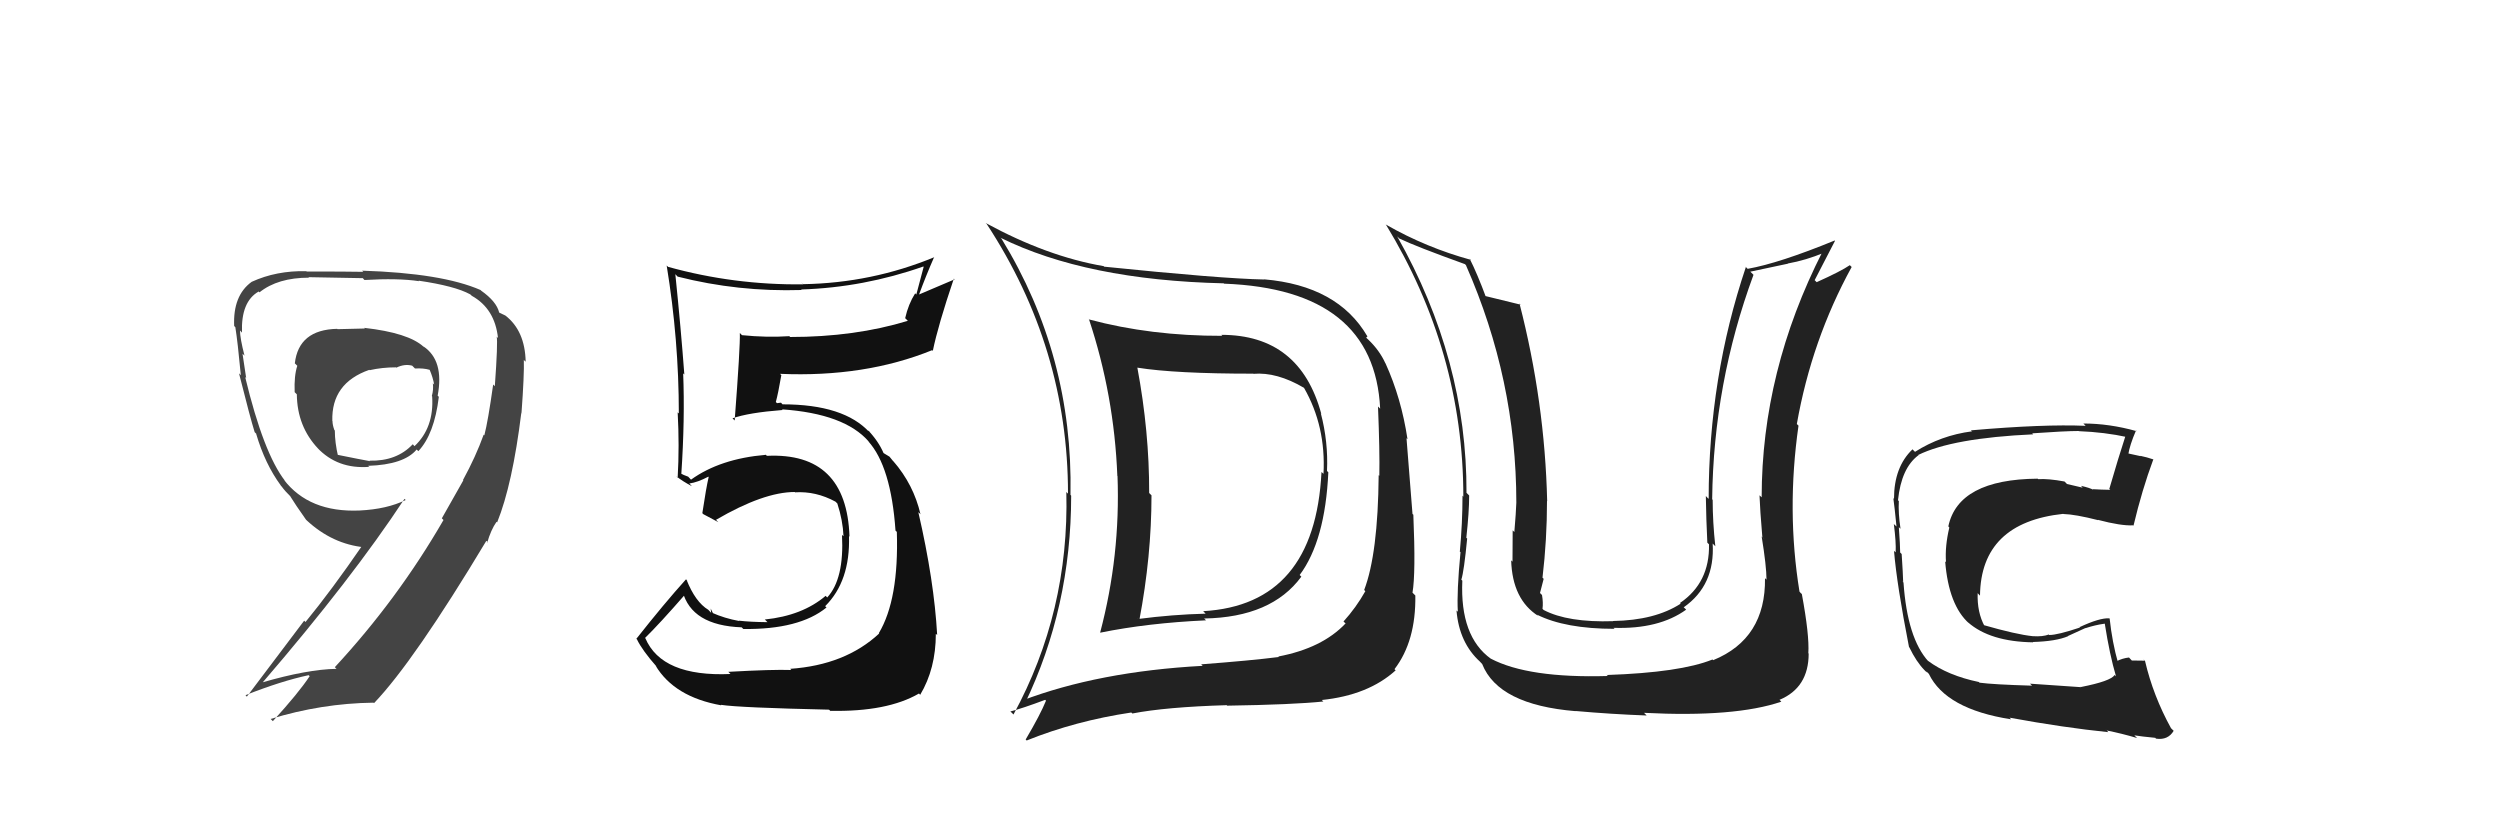 <svg xmlns="http://www.w3.org/2000/svg" width="150" height="50" viewBox="0,0,150,50"><path fill="#111" d="M43.84 40.45L43.79 40.39L43.83 40.44Q39.71 40.62 38.72 38.29L38.74 38.31L38.70 38.28Q39.57 37.43 41.13 35.64L41.09 35.60L40.95 35.47Q41.49 37.53 44.50 37.64L44.53 37.67L44.60 37.74Q47.96 37.78 49.59 36.45L49.49 36.35L49.51 36.37Q51.02 34.87 50.94 32.17L50.81 32.04L50.97 32.20Q50.80 27.12 46.01 27.35L45.90 27.23L45.95 27.29Q43.21 27.52 41.46 28.78L41.29 28.60L41.03 28.50L40.89 28.43L40.88 28.43Q41.10 25.14 40.99 22.40L41.07 22.48L41.06 22.47Q40.86 19.77 40.52 16.45L40.65 16.59L40.67 16.60Q44.29 17.52 48.10 17.40L47.99 17.30L48.06 17.37Q51.82 17.25 55.40 15.99L55.42 16.01L54.98 17.67L54.91 17.60Q54.50 18.25 54.31 19.09L54.47 19.25L54.47 19.25Q51.29 20.22 47.41 20.22L47.36 20.17L47.36 20.17Q46.00 20.26 44.52 20.11L44.54 20.13L44.39 19.98Q44.42 20.77 44.08 25.23L44.05 25.20L43.95 25.10Q44.90 24.76 46.96 24.60L46.93 24.57L46.91 24.56Q50.68 24.82 52.13 26.50L52.20 26.57L52.09 26.47Q53.46 27.98 53.73 31.83L53.74 31.85L53.81 31.91Q53.94 35.97 52.73 37.99L52.81 38.07L52.75 38.01Q50.72 39.90 47.41 40.13L47.54 40.26L47.48 40.20Q46.37 40.16 43.70 40.31ZM49.83 42.66L49.85 42.68L49.81 42.65Q53.23 42.72 55.14 41.61L55.23 41.71L55.21 41.69Q56.15 40.12 56.15 38.03L56.21 38.08L56.23 38.10Q56.05 34.84 55.10 30.73L55.17 30.79L55.23 30.86Q54.82 29.08 53.60 27.67L53.57 27.64L53.72 27.83L53.37 27.40L52.99 27.17L53.02 27.20Q52.71 26.47 52.06 25.79L52.19 25.91L52.06 25.83L52.18 25.95Q50.65 24.26 46.95 24.26L46.86 24.16L46.62 24.19L46.55 24.12Q46.69 23.61 46.88 22.51L46.90 22.53L46.80 22.43Q51.89 22.65 55.93 21.01L55.90 20.99L55.97 21.05Q56.28 19.53 57.23 16.72L57.28 16.76L55.14 17.67L55.14 17.68Q55.55 16.56 56.05 15.42L56.06 15.43L56.06 15.43Q52.31 16.98 48.20 17.05L48.05 16.91L48.20 17.06Q44.04 17.11 40.08 16.01L40.05 15.98L40.00 15.93Q40.73 20.39 40.73 24.81L40.66 24.74L40.66 24.74Q40.77 26.75 40.66 28.66L40.56 28.56L40.57 28.57Q40.94 28.87 41.51 29.17L41.47 29.12L41.36 29.01Q41.86 28.94 42.50 28.60L42.44 28.54L42.52 28.62Q42.37 29.26 42.14 30.79L42.22 30.87L42.20 30.85Q42.68 31.10 43.10 31.33L42.98 31.21L42.96 31.19Q45.82 29.52 47.69 29.52L47.64 29.47L47.70 29.54Q48.95 29.46 50.13 30.10L50.10 30.07L50.24 30.21Q50.57 31.22 50.61 32.17L50.57 32.14L50.52 32.09Q50.66 34.74 49.63 35.85L49.66 35.88L49.54 35.75Q48.14 36.94 45.89 37.17L45.89 37.17L46.05 37.33Q45.01 37.32 44.33 37.24L44.29 37.20L44.35 37.26Q43.47 37.10 42.71 36.76L42.82 36.88L42.64 36.51L42.67 36.77L42.50 36.59Q41.72 36.12 41.19 34.78L41.28 34.88L41.16 34.76Q39.86 36.20 38.18 38.33L38.28 38.42L38.22 38.37Q38.55 39.04 39.39 39.99L39.36 39.97L39.33 39.93Q40.46 41.82 43.28 42.32L43.34 42.38L43.25 42.29Q44.37 42.46 49.74 42.58Z"/><path fill="#222" d="M124.80 41.16L124.86 41.23L121.80 41.02L121.92 41.14Q119.57 41.07 118.77 40.96L118.66 40.85L118.73 40.92Q116.86 40.53 115.68 39.65L115.59 39.56L115.71 39.69Q114.44 38.30 114.21 34.95L114.12 34.86L114.19 34.92Q114.18 34.46 114.10 33.24L113.99 33.13L114.01 33.15Q114.01 32.73 113.93 31.63L114.00 31.70L114.03 31.72Q113.89 30.79 113.93 30.06L113.87 30.01L113.88 30.01Q114.08 28.08 115.10 27.32L115.26 27.47L115.09 27.30Q117.16 26.28 121.99 26.06L121.98 26.05L121.93 26.00Q123.92 25.86 124.72 25.86L124.76 25.89L124.73 25.87Q126.28 25.93 127.65 26.23L127.61 26.19L127.54 26.12Q127.09 27.50 126.56 29.33L126.53 29.31L126.62 29.39Q126.04 29.38 125.55 29.35L125.53 29.32L125.60 29.39Q125.39 29.27 124.86 29.15L124.96 29.26L124.02 29.04L123.87 28.89Q122.90 28.71 122.29 28.75L122.24 28.70L122.26 28.72Q117.50 28.76 116.90 31.58L116.94 31.63L116.96 31.65Q116.69 32.78 116.76 33.73L116.73 33.70L116.71 33.68Q116.92 36.32 118.15 37.41L118.04 37.30L118.08 37.34Q119.40 38.50 121.99 38.54L121.93 38.48L121.97 38.52Q123.37 38.48 124.09 38.17L124.08 38.16L125.13 37.68L125.13 37.69Q125.70 37.50 126.28 37.42L126.30 37.45L126.29 37.44Q126.58 39.29 126.96 40.58L127.00 40.62L126.88 40.50Q126.64 40.87 124.86 41.22ZM128.18 44.23L128.18 44.24L128.06 44.12Q128.48 44.19 129.32 44.27L129.35 44.31L129.37 44.32Q130.08 44.42 130.42 43.85L130.38 43.81L130.26 43.69Q129.19 41.75 128.70 39.65L128.56 39.51L128.68 39.64Q128.37 39.63 127.91 39.63L127.89 39.61L127.74 39.45Q127.36 39.49 126.98 39.68L127.07 39.78L127.09 39.80Q126.73 38.53 126.58 37.12L126.46 37.00L126.56 37.10Q125.99 37.06 124.77 37.63L124.62 37.48L124.80 37.65Q123.46 38.10 122.96 38.10L122.95 38.10L122.93 38.07Q122.57 38.21 121.96 38.17L121.96 38.17L121.96 38.17Q120.98 38.07 119.00 37.50L118.93 37.43L119.08 37.58Q118.62 36.74 118.66 35.59L118.82 35.76L118.80 35.74Q118.85 31.36 123.80 30.83L123.78 30.81L123.80 30.84Q124.52 30.86 125.89 31.21L126.02 31.34L125.87 31.19Q127.27 31.56 127.99 31.52L128.06 31.60L128.01 31.54Q128.52 29.39 129.20 27.56L129.18 27.54L129.22 27.57Q128.81 27.43 128.42 27.35L128.44 27.37L127.57 27.18L127.69 27.30Q127.78 26.71 128.16 25.83L128.12 25.79L128.20 25.87Q126.56 25.41 125.00 25.41L125.07 25.48L125.14 25.55Q122.63 25.44 118.26 25.82L118.25 25.82L118.32 25.88Q116.46 26.12 114.90 27.11L114.76 26.97L114.75 26.96Q113.64 28.02 113.64 29.93L113.52 29.80L113.60 29.89Q113.67 30.38 113.79 31.59L113.66 31.47L113.63 31.44Q113.77 32.53 113.74 33.14L113.65 33.06L113.64 33.05Q113.81 35.09 114.54 38.82L114.50 38.78L114.56 38.84Q114.98 39.71 115.47 40.21L115.44 40.18L115.61 40.35L115.58 40.28L115.73 40.43Q116.75 42.55 120.67 43.16L120.52 43.01L120.57 43.06Q123.84 43.66 126.50 43.93L126.32 43.74L126.41 43.83Q127.31 44.01 128.22 44.28Z"/><path fill="#222" d="M105.90 34.69L105.87 34.66L105.90 34.69Q105.95 38.32 102.79 39.61L102.77 39.59L102.75 39.57Q100.83 40.35 96.41 40.50L96.35 40.45L96.47 40.56Q91.70 40.70 89.45 39.52L89.38 39.45L89.46 39.53Q87.59 38.19 87.74 34.84L87.69 34.79L87.68 34.78Q87.84 34.29 88.03 32.31L87.99 32.28L87.98 32.26Q88.15 30.72 88.15 29.73L88.08 29.66L87.99 29.57Q88.02 21.60 83.83 14.18L83.89 14.24L83.96 14.31Q84.93 14.78 87.90 15.85L88.00 15.96L87.96 15.92Q90.98 22.77 90.98 30.16L90.87 30.05L90.98 30.16Q90.96 30.75 90.86 31.93L90.86 31.92L90.76 31.82Q90.75 33.10 90.75 33.71L90.79 33.74L90.67 33.62Q90.74 35.97 92.30 36.96L92.23 36.89L92.22 36.88Q93.91 37.73 96.88 37.73L96.81 37.67L96.82 37.67Q99.53 37.76 101.17 36.58L101.06 36.47L101.02 36.44Q102.91 35.12 102.76 32.61L102.75 32.60L102.92 32.78Q102.76 31.32 102.76 29.98L102.77 30.00L102.73 29.96Q102.81 23.00 105.21 16.49L105.02 16.30L107.28 15.82L107.27 15.81Q108.34 15.62 109.45 15.16L109.36 15.08L109.36 15.08Q105.70 22.27 105.70 29.84L105.67 29.81L105.57 29.72Q105.60 30.59 105.74 32.22L105.88 32.37L105.70 32.19Q105.99 33.98 105.99 34.78ZM108.04 35.58L107.99 35.52L107.97 35.50Q107.18 30.64 107.91 25.54L107.89 25.52L107.81 25.44Q108.70 20.40 111.10 16.02L110.98 15.90L110.99 15.91Q110.45 16.28 109.00 16.93L109.01 16.94L108.88 16.81Q109.30 16.01 110.10 14.45L110.15 14.50L110.08 14.43Q106.76 15.79 104.86 16.13L104.72 15.99L104.75 16.03Q102.52 22.66 102.52 29.93L102.46 29.88L102.35 29.76Q102.37 31.16 102.44 32.56L102.42 32.54L102.54 32.66Q102.59 34.96 100.80 36.18L100.85 36.23L100.84 36.22Q99.30 37.22 96.78 37.26L96.85 37.33L96.80 37.27Q94.07 37.36 92.62 36.60L92.60 36.58L92.55 36.53Q92.60 36.16 92.52 35.70L92.48 35.66L92.40 35.58Q92.50 35.23 92.62 34.73L92.65 34.76L92.55 34.66Q92.82 32.38 92.82 30.06L92.78 30.02L92.83 30.07Q92.69 24.11 91.17 18.21L91.25 18.29L91.24 18.28Q90.44 18.09 89.03 17.74L89.18 17.89L89.18 17.89Q88.64 16.43 88.18 15.52L88.34 15.68L88.25 15.59Q85.58 14.86 83.18 13.49L83.11 13.42L83.14 13.45Q87.80 21.08 87.80 29.80L87.79 29.79L87.75 29.74Q87.75 31.38 87.59 33.10L87.56 33.06L87.63 33.13Q87.40 35.52 87.47 36.70L87.49 36.72L87.39 36.63Q87.55 38.57 88.81 39.71L88.77 39.67L88.93 39.84Q89.90 42.29 94.54 42.67L94.46 42.59L94.53 42.66Q96.66 42.85 98.80 42.93L98.70 42.83L98.64 42.77Q104.10 43.05 106.88 42.10L106.88 42.10L106.77 41.99Q108.52 41.26 108.52 39.21L108.50 39.20L108.50 39.19Q108.57 38.12 108.11 35.64Z"/><path fill="#222" d="M73.25 20.06L73.25 20.06L73.34 20.15Q69.05 20.16 65.36 19.17L65.30 19.12L65.34 19.16Q66.85 23.71 67.04 28.55L67.00 28.51L67.05 28.55Q67.23 33.34 66.01 37.95L66.06 37.99L66.02 37.96Q68.86 37.38 72.37 37.22L72.35 37.21L72.25 37.11Q76.29 37.04 78.08 34.60L78.02 34.54L77.98 34.50Q79.51 32.45 79.70 28.34L79.70 28.34L79.62 28.26Q79.70 26.51 79.25 24.80L79.26 24.81L79.28 24.84Q78.00 20.09 73.28 20.09ZM61.39 42.12L61.35 42.08L61.49 42.22Q64.27 36.44 64.27 29.74L64.22 29.68L64.23 29.69Q64.39 21.33 60.09 14.32L59.97 14.21L60.02 14.26Q65.17 16.81 73.43 17.00L73.45 17.03L73.45 17.02Q82.46 17.36 82.81 24.52L82.78 24.49L82.68 24.39Q82.79 27.09 82.76 28.54L82.75 28.54L82.72 28.51Q82.68 33.23 81.85 35.40L81.96 35.51L81.92 35.47Q81.37 36.45 80.61 37.29L80.78 37.45L80.73 37.41Q79.33 38.89 76.70 39.39L76.78 39.47L76.73 39.42Q75.08 39.63 72.07 39.86L72.07 39.86L72.16 39.95Q65.91 40.29 61.31 42.04ZM79.31 42.00L79.40 42.09L79.31 42.00Q82.10 41.71 83.74 40.22L83.61 40.09L83.67 40.15Q84.96 38.47 84.92 35.73L84.90 35.71L84.75 35.56Q84.95 34.39 84.80 30.88L84.75 30.84L84.39 26.29L84.45 26.35Q84.08 23.89 83.13 21.80L83.28 21.95L83.12 21.79Q82.77 21.02 82.09 20.37L81.97 20.26L82.05 20.18L82.03 20.16Q80.26 17.14 75.85 16.76L75.88 16.80L75.86 16.77Q73.26 16.72 66.25 16.00L66.22 15.97L66.23 15.97Q62.83 15.39 59.14 13.38L59.29 13.53L59.19 13.42Q64.08 20.87 64.08 29.62L64.14 29.68L63.98 29.52Q64.16 36.71 60.81 42.87L60.70 42.76L60.62 42.69Q61.38 42.49 62.71 41.99L62.75 42.03L62.76 42.04Q62.42 42.88 61.54 44.37L61.49 44.32L61.60 44.43Q64.53 43.25 67.88 42.75L67.90 42.77L67.94 42.81Q69.95 42.42 73.61 42.31L73.56 42.26L73.63 42.34Q77.57 42.28 79.40 42.09ZM79.44 28.46L79.40 28.42L79.29 28.32Q78.89 36.29 72.19 36.67L72.36 36.84L72.34 36.82Q70.34 36.87 68.28 37.14L68.22 37.08L68.36 37.21Q69.09 33.37 69.09 29.72L68.94 29.57L68.95 29.58Q68.96 25.90 68.24 22.05L68.17 21.98L68.25 22.06Q70.50 22.42 75.18 22.42L75.17 22.40L75.20 22.43Q76.61 22.31 78.24 23.27L78.30 23.32L78.24 23.27Q79.56 25.57 79.41 28.43Z"/><path fill="#444" d="M21.84 19.66L21.89 19.71L20.25 19.75L20.23 19.73Q17.92 19.78 17.69 21.80L17.86 21.97L17.84 21.94Q17.64 22.54 17.68 23.53L17.70 23.55L17.81 23.66Q17.83 25.59 19.09 26.92L18.96 26.79L19.03 26.86Q20.25 28.16 22.16 28.01L22.27 28.12L22.09 27.95Q24.24 27.88 25.00 26.97L25.05 27.02L25.10 27.07Q26.06 26.05 26.33 23.81L26.28 23.76L26.26 23.74Q26.66 21.62 25.40 20.78L25.45 20.84L25.42 20.81Q24.51 19.97 21.85 19.67ZM27.92 28.94L27.80 28.82L26.51 31.10L26.61 31.20Q23.86 35.96 20.09 40.03L20.19 40.13L20.19 40.13Q18.43 40.16 15.72 40.95L15.69 40.92L15.74 40.97Q21.11 34.73 24.27 29.93L24.29 29.95L24.34 30.00Q23.22 30.55 21.58 30.63L21.63 30.68L21.58 30.63Q18.55 30.76 17.03 28.78L16.95 28.71L17.10 28.85Q15.81 27.19 14.71 22.62L14.75 22.66L14.77 22.68Q14.70 22.16 14.55 21.22L14.63 21.30L14.67 21.34Q14.40 20.29 14.40 19.83L14.46 19.89L14.52 19.96Q14.45 18.10 15.52 17.49L15.55 17.52L15.57 17.54Q16.67 16.66 18.54 16.66L18.52 16.64L18.50 16.63Q21.77 16.69 21.77 16.69L21.83 16.76L21.87 16.80Q23.88 16.68 25.14 16.87L25.24 16.97L25.11 16.84Q27.30 17.16 28.21 17.66L28.17 17.62L28.31 17.75Q29.69 18.52 29.88 20.28L29.85 20.25L29.80 20.20Q29.88 20.51 29.69 23.17L29.67 23.15L29.59 23.07Q29.28 25.28 29.06 26.12L28.98 26.04L29.02 26.08Q28.55 27.39 27.78 28.80ZM29.83 31.34L29.73 31.25L29.83 31.34Q30.75 29.06 31.28 24.76L31.35 24.83L31.29 24.78Q31.46 22.47 31.43 21.59L31.46 21.63L31.54 21.70Q31.50 19.84 30.32 18.93L30.34 18.94L29.98 18.77L29.95 18.75Q29.79 18.09 28.87 17.44L28.75 17.32L28.83 17.40Q26.52 16.39 21.73 16.24L21.81 16.32L21.80 16.31Q20.83 16.29 18.39 16.29L18.40 16.29L18.38 16.27Q16.58 16.23 15.10 16.91L15.09 16.91L15.10 16.91Q13.97 17.73 14.05 19.56L14.13 19.64L14.12 19.63Q14.26 20.49 14.45 22.51L14.41 22.47L14.34 22.40Q15.02 25.10 15.28 25.93L15.39 26.04L15.37 26.03Q15.90 27.84 16.85 29.13L16.84 29.13L16.90 29.19Q17.10 29.47 17.49 29.85L17.41 29.77L17.41 29.77Q17.71 30.26 18.36 31.18L18.46 31.28L18.40 31.22Q19.94 32.65 21.88 32.84L21.82 32.77L21.75 32.71Q19.89 35.42 18.33 37.32L18.25 37.24L14.81 41.80L14.73 41.71Q16.88 40.86 18.52 40.51L18.55 40.54L18.58 40.57Q17.93 41.56 16.37 43.27L16.24 43.14L16.23 43.14Q19.29 42.20 22.41 42.16L22.51 42.26L22.44 42.19Q24.84 39.68 29.18 32.45L29.25 32.51L29.21 32.55L29.23 32.57Q29.45 31.80 29.79 31.31ZM23.71 21.99L23.67 21.95L23.78 22.06Q24.27 21.82 24.73 21.94L24.72 21.93L24.90 22.11Q25.40 22.08 25.78 22.19L25.92 22.33L25.78 22.19Q25.98 22.66 26.05 23.08L25.96 22.98L25.97 22.99Q26.02 23.38 25.91 23.76L25.94 23.80L25.93 23.79Q26.05 25.66 24.87 26.77L24.78 26.67L24.76 26.66Q23.80 27.68 22.17 27.64L22.27 27.74L22.20 27.67Q21.69 27.58 20.16 27.27L20.19 27.30L20.29 27.40Q20.09 26.55 20.09 25.83L20.10 25.84L20.06 25.80Q19.95 25.49 19.95 25.27L19.95 25.27L19.94 25.26Q19.87 22.99 22.16 22.19L22.29 22.31L22.18 22.21Q22.93 22.04 23.77 22.04Z"/></svg>